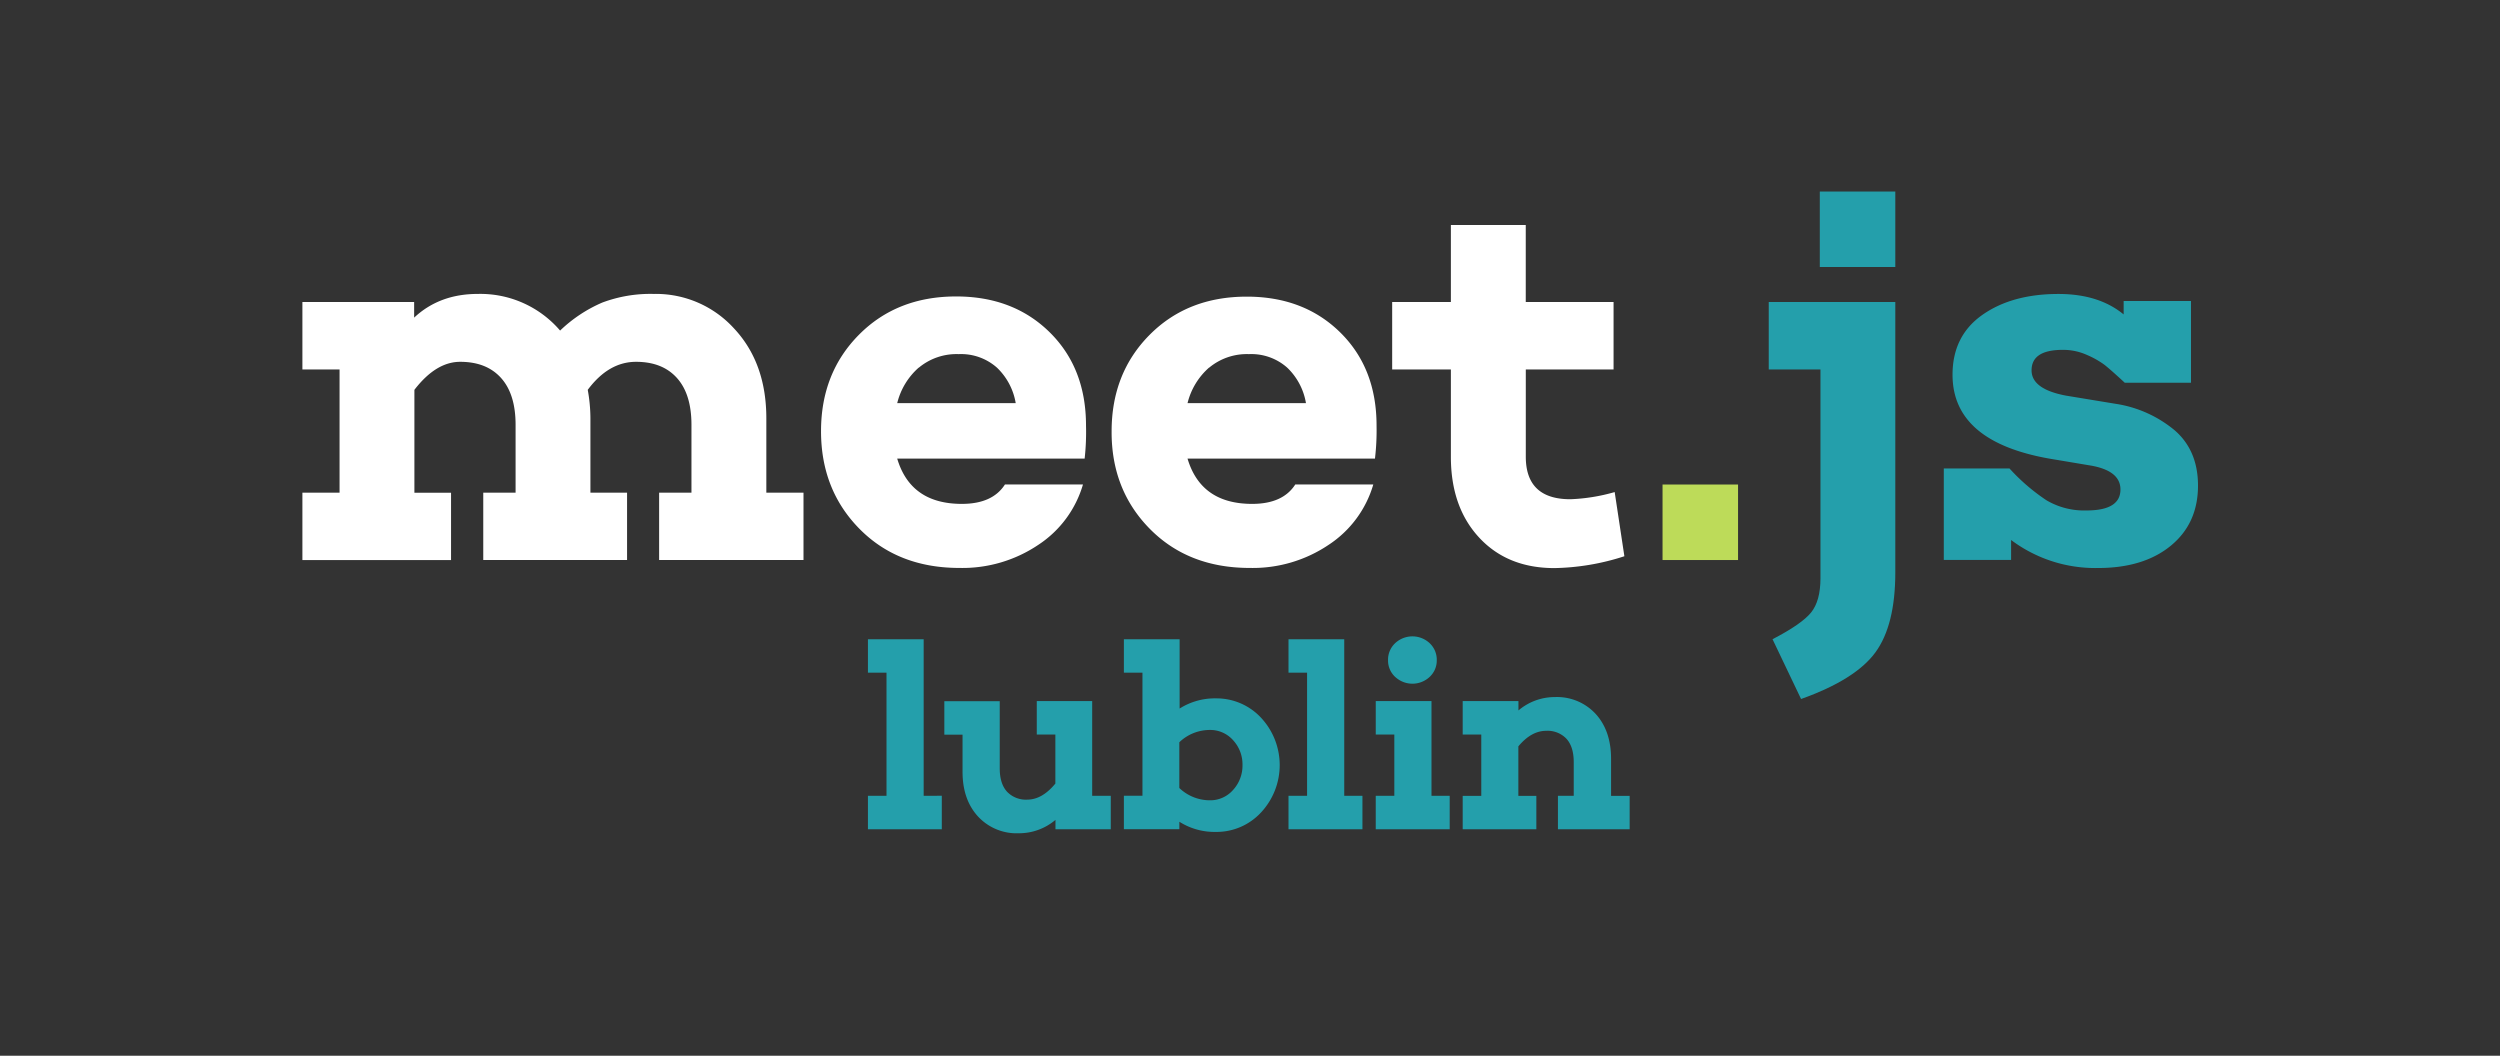 <svg id="Layer_1" data-name="Layer 1" xmlns="http://www.w3.org/2000/svg" viewBox="0 0 672.78 284.11">
  <rect x="0" y="0" width="672.78" height="284.11" fill="#333333" stroke="none"/>
  <defs>
    <style>
      .cls-1 {
        fill: none;
      }

      .cls-2 {
        fill: #fff;
      }

      .cls-3 {
        fill: #bddb59;
      }

      .cls-4 {
        fill: #249fab;
      }
    </style>
  </defs>
  <title>meetjs-logo-white-lublin</title>
  <g id="logo">
    <rect id="safearea" class="cls-1" width="672.78" height="284.11"/>
    <g id="meet">
      <path id="m" class="cls-2" d="M300.77,306.29H261.93V288.17h8.7V269.91q0-8.26-3.91-12.61t-11-4.35q-7.39,0-13,7.54a43.77,43.77,0,0,1,.72,7.68v20h9.86v18.12h-38.7V288.17h8.7V269.91q0-8.26-3.91-12.61t-11-4.35q-6.52,0-12.32,7.54v27.69h9.86v18.12h-40V288.17h10V255h-10V236.86H196v4.2q6.81-6.38,17.1-6.38a28.26,28.26,0,0,1,22.18,9.86A38.1,38.1,0,0,1,246.64,237a36.88,36.88,0,0,1,13.84-2.32,28.4,28.4,0,0,1,21.6,9.28q8.7,9.28,8.7,24.21v20h10v18.12Z" transform="translate(-84.55 -155.58)"/>
      <path id="e1" class="cls-2" d="M376.44,279H326q3.62,12.18,17.39,12.18,8.26,0,11.6-5.22h21a29.15,29.15,0,0,1-12,16.23,36.55,36.55,0,0,1-21.24,6.23q-16.52,0-26.89-10.51t-10.36-26.31q0-15.65,10.22-25.95t26.16-10.29q15.36,0,25.15,9.64t9.78,25.15A65.26,65.26,0,0,1,376.44,279Zm-44.64-24.5a18.65,18.65,0,0,0-5.8,9.57h31.89a17.08,17.08,0,0,0-5.07-9.57,14.55,14.55,0,0,0-10.29-3.62A15.84,15.84,0,0,0,331.8,254.54Z" transform="translate(-84.55 -155.58)"/>
      <path id="e2" class="cls-2" d="M454.57,279H404.13q3.62,12.18,17.39,12.18,8.26,0,11.6-5.22h21a29.15,29.15,0,0,1-12,16.23,36.55,36.55,0,0,1-21.24,6.23q-16.52,0-26.89-10.51T383.7,271.65q0-15.65,10.22-25.95t26.16-10.29q15.36,0,25.15,9.64T455,270.2A65.26,65.26,0,0,1,454.57,279Zm-44.64-24.5a18.65,18.65,0,0,0-5.8,9.57H436a17.08,17.08,0,0,0-5.07-9.57,14.54,14.54,0,0,0-10.29-3.62A15.84,15.84,0,0,0,409.93,254.54Z" transform="translate(-84.55 -155.58)"/>
      <path id="t" class="cls-2" d="M521.69,305.27a64.12,64.12,0,0,1-18.84,3.19q-12.61,0-20.22-8.19T475,278.6V255h-15.8V236.86H475V216.13h20.15v20.73h23.63V255H495.16v23.48q0,11.45,12,11.45A49.34,49.34,0,0,0,519.08,288Z" transform="translate(-84.55 -155.58)"/>
    </g>
    <rect id="dot" class="cls-3" x="447.41" y="130.39" width="20.32" height="20.32"/>
    <g id="js">
      <path id="j" class="cls-4" d="M594.6,309.62q0,14.21-5.36,21.53t-20,12.54l-7.68-16.09q7.83-4.06,10.36-7.17t2.54-9.2V255H560.54V236.86H594.6v72.76Zm0-102.5H574.28v20.32H594.6V207.12Z" transform="translate(-84.55 -155.58)"/>
      <path id="s" class="cls-4" d="M653.89,264.25a32.39,32.39,0,0,1,15.94,7.17q6.23,5.44,6.23,14.86,0,10.15-7.32,16.16t-19.64,6a37.7,37.7,0,0,1-23.34-7.54v5.36H607.65V281.65h17.68a53.33,53.33,0,0,0,9.93,8.55,20,20,0,0,0,10.8,2.75q9.13,0,9.13-5.65,0-4.93-7.68-6.38L636.06,279Q610,274.4,610,256.43q0-10.44,8-16.09t20.51-5.65q10.87,0,17.54,5.51v-3.62h18.12v22H656.35q-3.91-3.62-5.51-4.86a23.93,23.93,0,0,0-4.64-2.61,15.64,15.64,0,0,0-6.52-1.38q-8.41,0-8.41,5.51,0,5.07,9.28,6.81Z" transform="translate(-84.55 -155.58)"/>
    </g>
    <g id="lublin">
      <path class="cls-4" d="M338,378.74H318.12v-9h5V336.61h-5v-9h15v42.12H338v9Z" transform="translate(-84.55 -155.58)"/>
      <path class="cls-4" d="M383.5,378.74H368.59v-2.52a15.16,15.16,0,0,1-9.87,3.6,14.15,14.15,0,0,1-11-4.54q-4.14-4.54-4.14-12v-10h-4.9v-9h14.91v18.07q0,4.1,1.94,6.26a7,7,0,0,0,5.47,2.16q4,0,7.56-4.32V353.25h-5v-9h14.91v25.49h5v9Z" transform="translate(-84.55 -155.58)"/>
      <path class="cls-4" d="M423.89,348.71a18.68,18.68,0,0,1,0,25.53,16.3,16.3,0,0,1-12.17,5.22,17.69,17.69,0,0,1-9.79-2.74v2H387v-9h5V336.61h-5v-9h15v18.65a17.69,17.69,0,0,1,9.79-2.74A16.36,16.36,0,0,1,423.89,348.71Zm-7.49,19.44a9.69,9.69,0,0,0,2.52-6.7,9.56,9.56,0,0,0-2.52-6.66,8.2,8.2,0,0,0-6.34-2.77,11.87,11.87,0,0,0-8.14,3.31v12.31a11.88,11.88,0,0,0,8.14,3.31A8.15,8.15,0,0,0,416.4,368.15Z" transform="translate(-84.55 -155.58)"/>
      <path class="cls-4" d="M451.18,378.74H431.3v-9h5V336.61h-5v-9h15v42.12h4.9v9Z" transform="translate(-84.55 -155.58)"/>
      <path class="cls-4" d="M474.65,378.74H454.78v-9h5V353.25h-5v-9h15v25.49h4.9v9Zm-14.65-41a6,6,0,0,1-1.91-4.5,6.08,6.08,0,0,1,1.91-4.57,6.79,6.79,0,0,1,9.29,0,6.08,6.08,0,0,1,1.91,4.57,6,6,0,0,1-1.91,4.5A6.79,6.79,0,0,1,460,337.73Z" transform="translate(-84.55 -155.58)"/>
      <path class="cls-4" d="M523,378.74H503.81v-9h4.25v-9.07q0-4.1-1.94-6.26a7,7,0,0,0-5.47-2.16q-4,0-7.49,4.18v13.32H498v9H478.18v-9h5V353.25h-5v-9h15v2.52a15.07,15.07,0,0,1,9.79-3.6,14.15,14.15,0,0,1,11,4.54q4.14,4.54,4.14,12.1v9.94h5v9Z" transform="translate(-84.55 -155.58)"/>
    </g>
  </g>
</svg>

